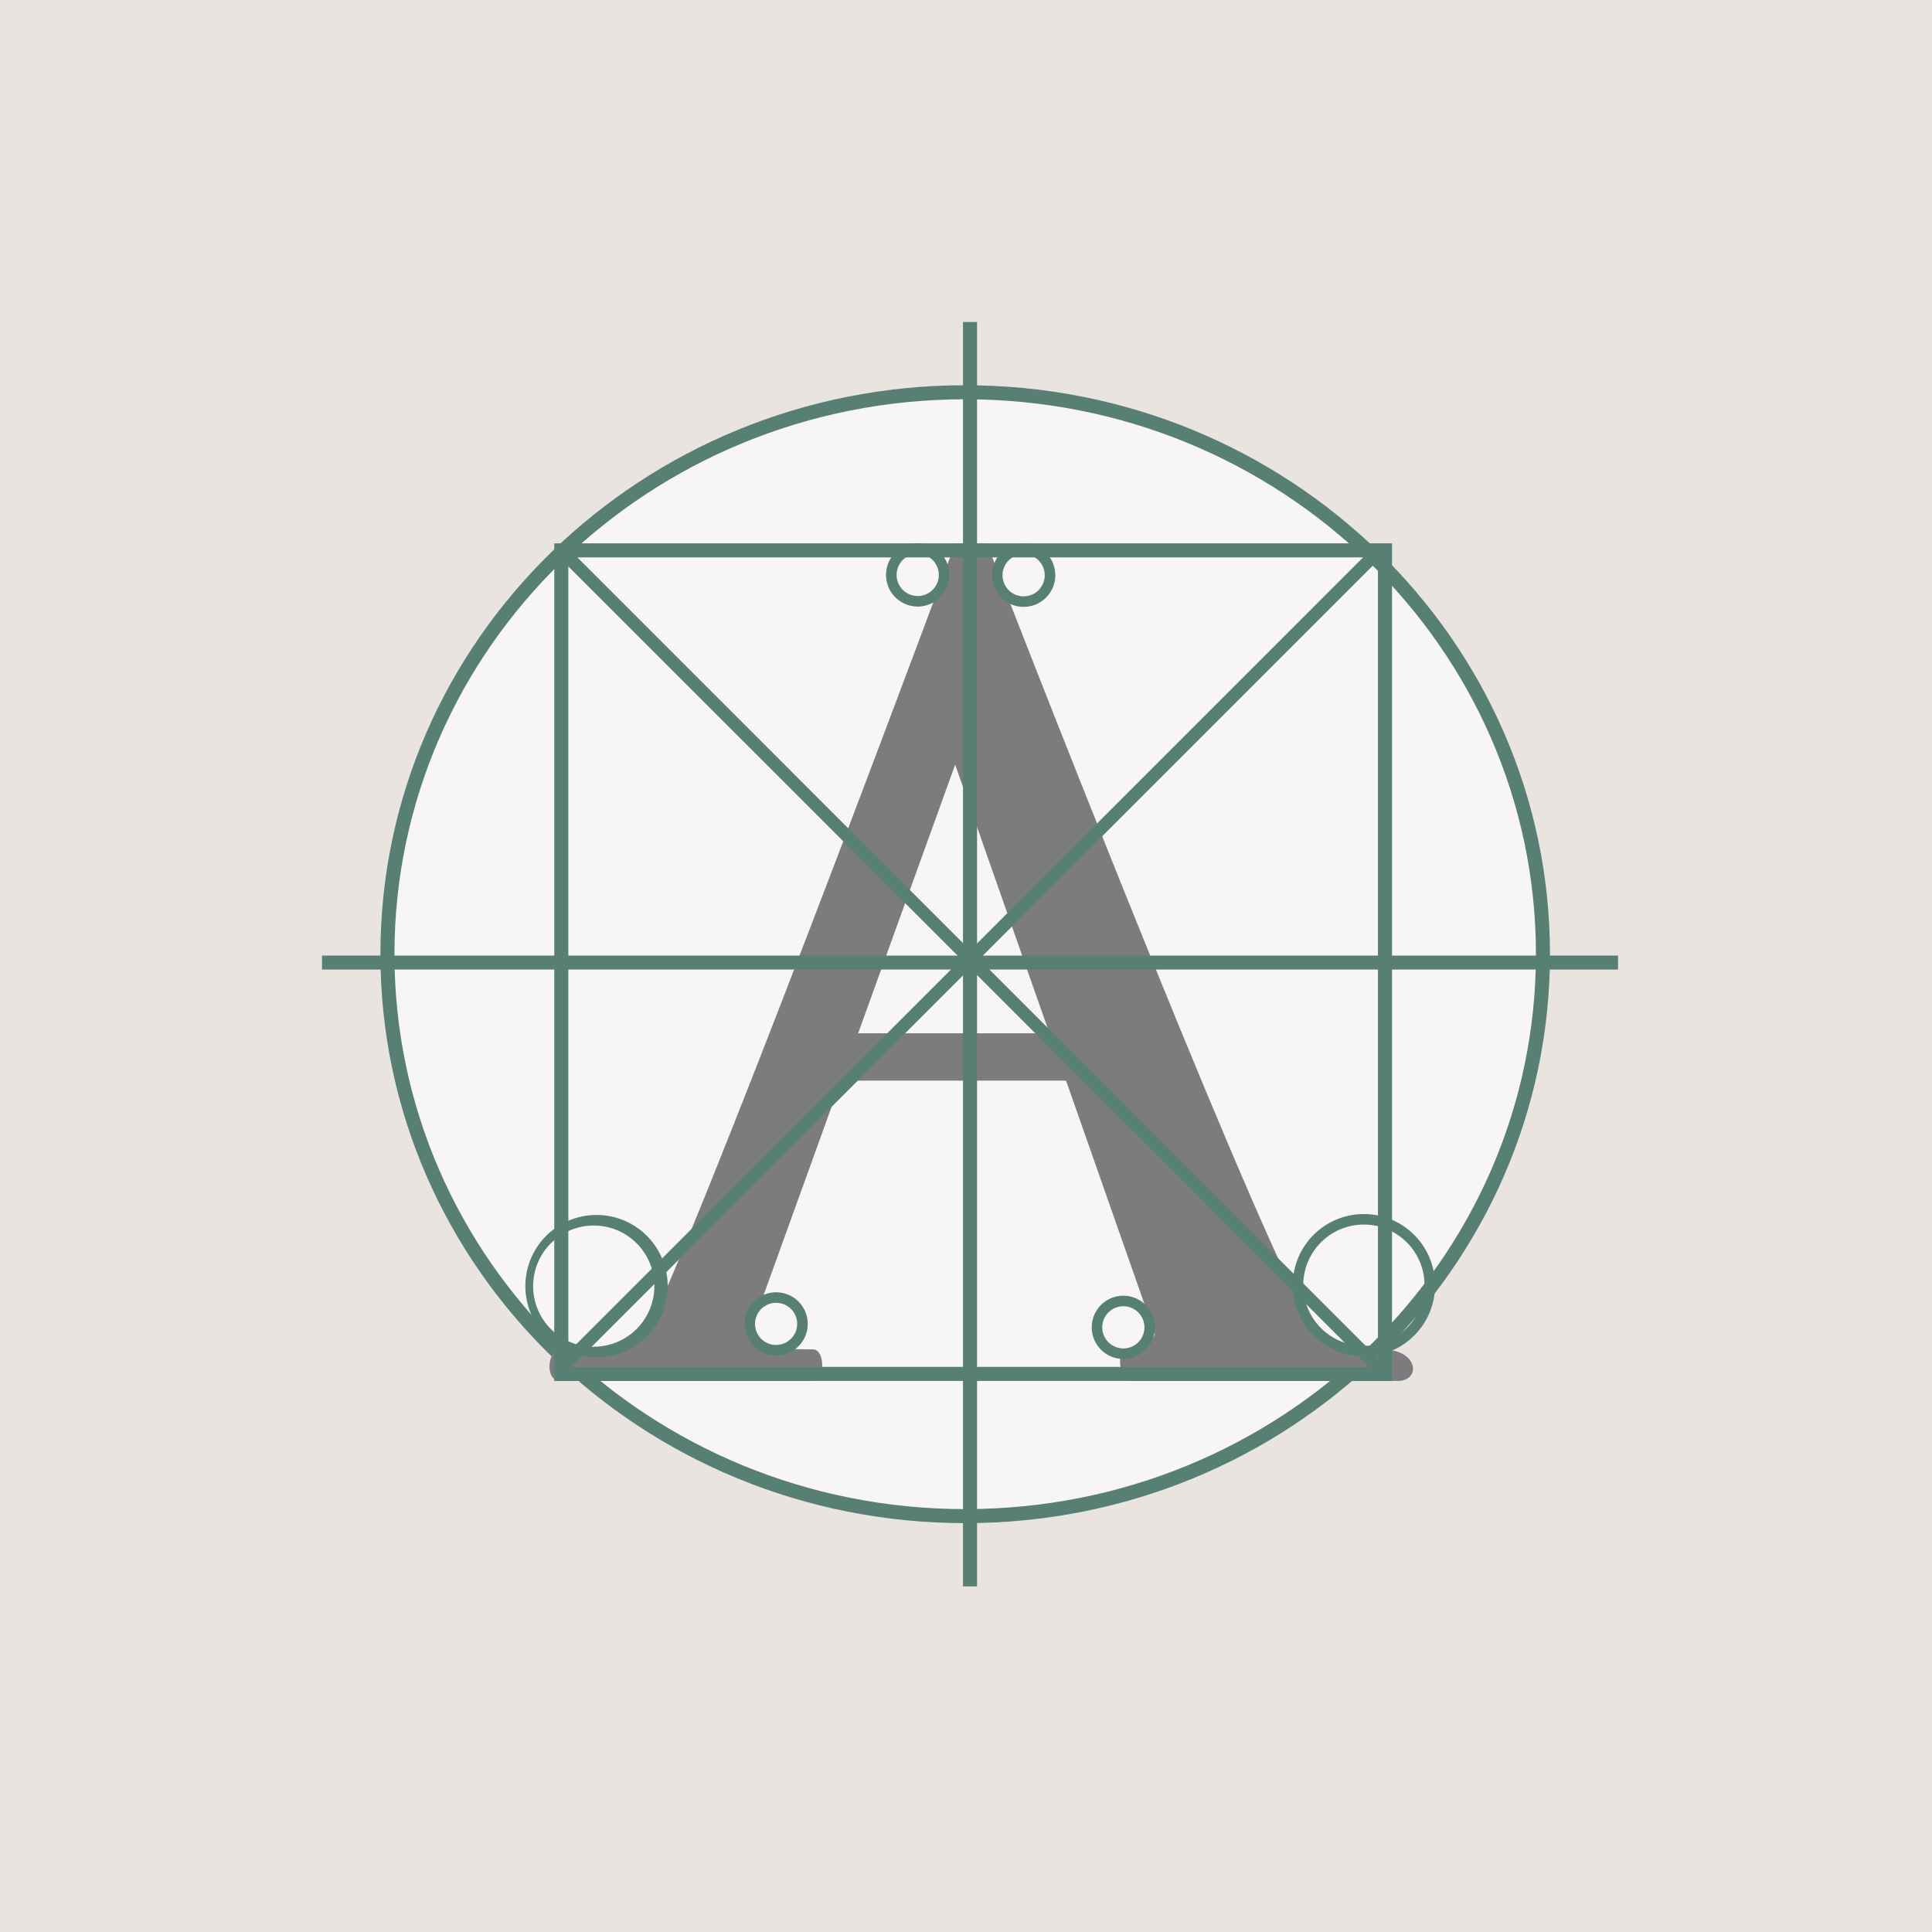 <!-- by TradingView --><svg width="18" height="18" fill="none" xmlns="http://www.w3.org/2000/svg"><path fill="#EAE4E1" d="M0 0h18v18H0z"/><path d="M14.441 8.89c0 2.928-2.439 5.301-5.448 5.301-3.01 0-5.449-2.373-5.449-5.3 0-2.929 2.44-5.302 5.449-5.302S14.44 5.962 14.44 8.89z" fill="#F8F5F5"/><path fill-rule="evenodd" clip-rule="evenodd" d="M8.993 14.06c2.94 0 5.317-2.318 5.317-5.17s-2.377-5.17-5.317-5.17c-2.94 0-5.318 2.318-5.318 5.17s2.378 5.17 5.318 5.17zm0 .131c3.009 0 5.448-2.373 5.448-5.3 0-2.929-2.439-5.302-5.448-5.302-3.01 0-5.449 2.373-5.449 5.301s2.44 5.301 5.449 5.301z" fill="#577F73"/><path d="M6.09 12.277c.736-1.62 2.81-7.215 2.81-7.215h.294c.932 2.405 2.857 7.245 3.092 7.362.236.118.442.148.59.148.343 0 .365.294.147.294h-2.504c-.071 0-.147-.294 0-.294s.24-.104.24-.148l-1.86-5.3-1.914 5.3s-.147.148.589.148c.115 0 .115.294 0 .294H5.218c-.147 0-.115-.294 0-.294.282 0 .727.024.871-.295z" fill="#7C7C7F"/><path d="M9.963 10.068H7.754l.147-.441h1.915l.147.441z" fill="#7C7C7F"/><path fill-rule="evenodd" clip-rule="evenodd" d="M9.103 14.78V3h-.131v11.78h.13z" fill="#577F73"/><path fill-rule="evenodd" clip-rule="evenodd" d="M3 9.033h12.075v-.13H3v.13z" fill="#577F73"/><path fill-rule="evenodd" clip-rule="evenodd" d="M12.838 5.193H5.295v7.542h7.543V5.193zm-7.674-.131v7.804h7.805V5.062H5.164z" fill="#577F73"/><path fill-rule="evenodd" clip-rule="evenodd" d="M12.821 12.802L5.228 5.21l.084-.084 7.593 7.594-.084.083z" fill="#577F73"/><path fill-rule="evenodd" clip-rule="evenodd" d="M5.228 12.832l7.594-7.594-.084-.083-7.593 7.593.083.084zM8.55 5.553a.196.196 0 100-.393.196.196 0 000 .393zm0 .098a.295.295 0 100-.59.295.295 0 000 .59zM9.537 5.556a.196.196 0 100-.393.196.196 0 000 .393zm0 .098a.295.295 0 100-.59.295.295 0 000 .59zM10.466 12.563a.196.196 0 100-.393.196.196 0 000 .393zm0 .098a.294.294 0 100-.589.294.294 0 000 .589zM7.231 12.53a.196.196 0 100-.392.196.196 0 000 .393zm0 .099a.294.294 0 100-.589.294.294 0 000 .589zM12.707 12.539a.564.564 0 100-1.13.564.564 0 000 1.13zm0 .098a.663.663 0 100-1.326.663.663 0 000 1.326z" fill="#577F73"/><path fill-rule="evenodd" clip-rule="evenodd" d="M5.532 12.547a.564.564 0 100-1.129.564.564 0 000 1.13zm0 .098a.663.663 0 100-1.325.663.663 0 000 1.325z" fill="#577F73"/></svg>